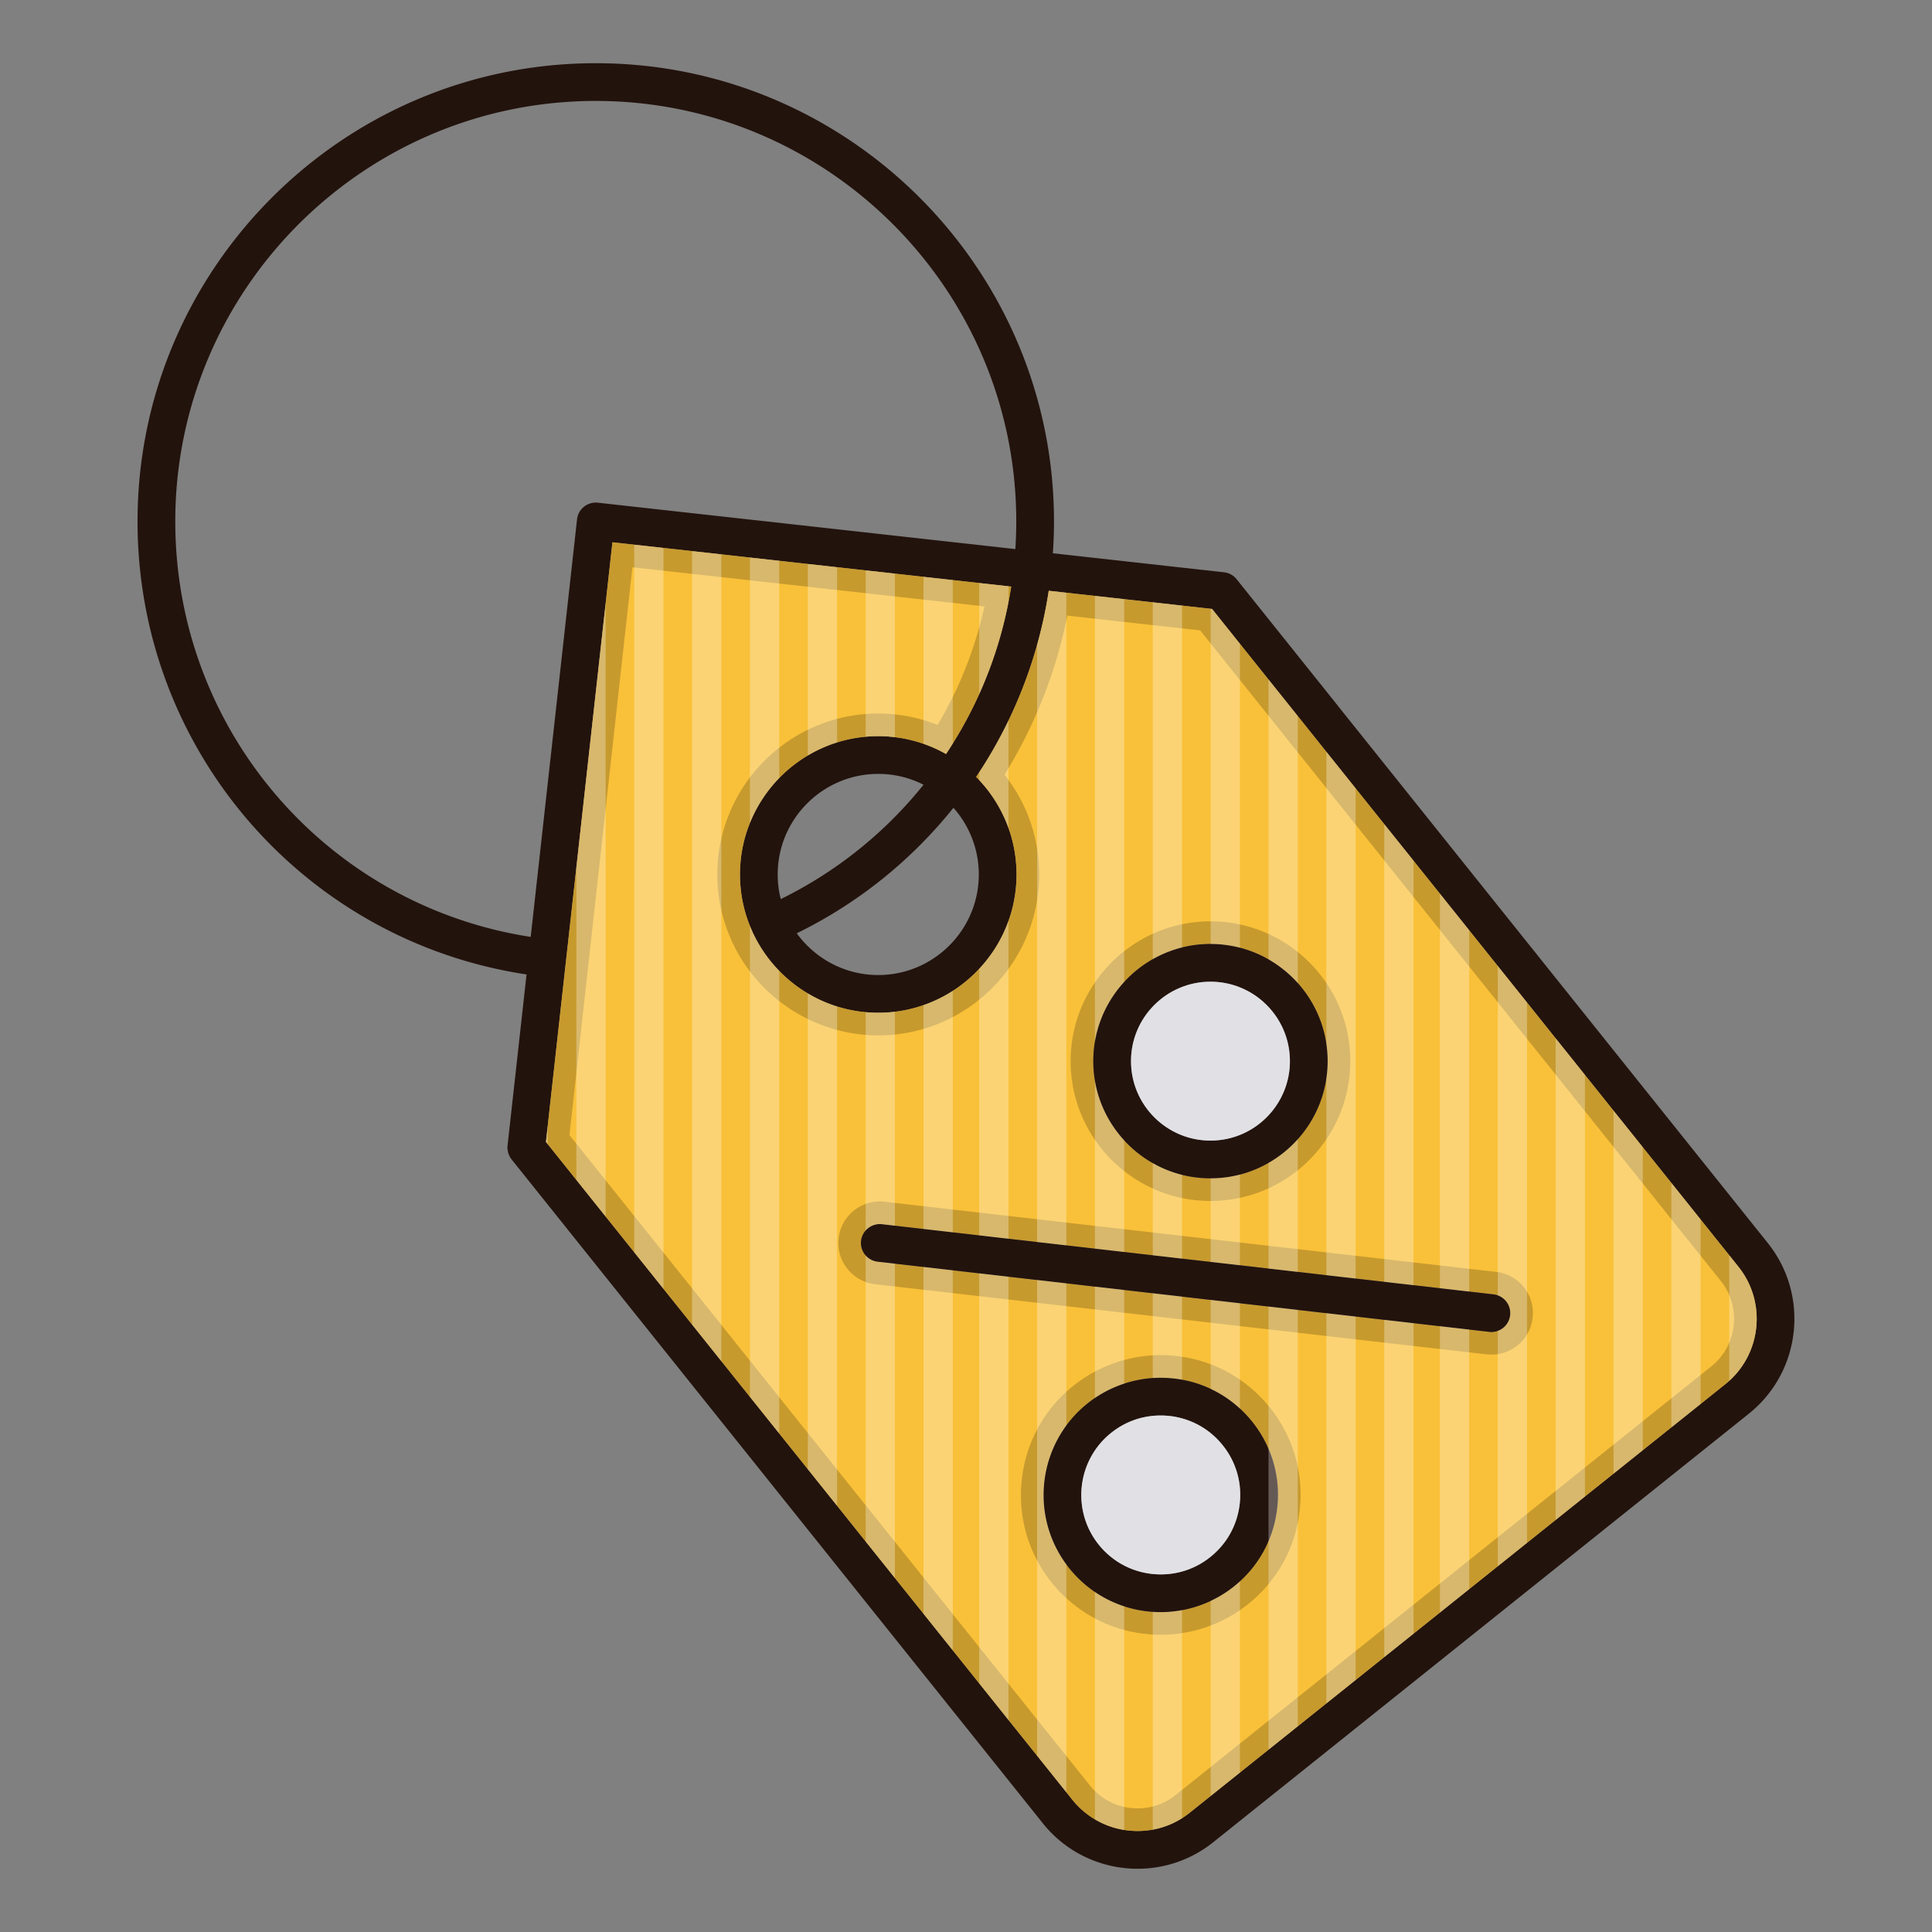 <?xml version="1.0" standalone="no"?><!DOCTYPE svg PUBLIC "-//W3C//DTD SVG 1.1//EN" "http://www.w3.org/Graphics/SVG/1.1/DTD/svg11.dtd"><svg t="1625812177214" class="icon" viewBox="0 0 1024 1024" version="1.1" xmlns="http://www.w3.org/2000/svg" p-id="53541" xmlns:xlink="http://www.w3.org/1999/xlink" width="200" height="200"><rect x="0" y="0" width="1024" height="1024" fill="#808080" stroke="none"/><defs><style type="text/css"></style></defs><path d="M937.02 658.9L709.3 374.34c0-0.02-0.02-0.04-0.02-0.06l-53.84-67.28a10.01 10.01 0 0 0-6.7-3.68l-90.7-10.08c0.4-5.6 0.6-11.24 0.6-16.86 0-133.92-108.94-242.88-242.86-242.88S72.9 142.46 72.9 276.38c0 120.74 87.94 222.24 206.18 240.1l-10.06 90.66c-0.08 0.68-0.08 1.34-0.02 2 0.04 0.42 0.14 0.82 0.22 1.22 0.06 0.24 0.08 0.46 0.14 0.7 0.14 0.44 0.32 0.84 0.5 1.26 0.08 0.18 0.14 0.38 0.22 0.54 0.3 0.56 0.66 1.1 1.04 1.6 0.02 0.02 0.02 0.02 0.02 0.04l281.6 351.9c12.66 15.84 31.36 24.08 50.22 24.08 14.08 0 28.26-4.6 40.08-14.06l283.96-227.2c27.64-22.14 32.14-62.66 10.02-90.32zM92.9 276.38c0-122.9 99.98-222.88 222.88-222.88 122.88 0 222.86 99.98 222.86 222.88 0 4.88-0.18 9.78-0.48 14.64l-94.64-10.52-126.64-14.06c-2.64-0.3-5.28 0.48-7.36 2.14-2.06 1.64-3.4 4.06-3.68 6.7l-14.04 126.54c-0.02 0.02-0.02 0.06-0.02 0.1l-10.5 94.66c-108.08-16.7-188.38-109.66-188.38-220.2z m821.6 457.22L630.56 960.8c-19.06 15.24-46.96 12.14-62.2-6.9l-279-348.66 10.66-96.24c0.02-0.02 0.02-0.04 0.02-0.08v-0.06l24.56-221.44 116.72 12.96 94.64 10.52c-4.94 31.66-16.74 62-34.54 88.74a72.86 72.86 0 0 0-35.94-9.46c-40.4 0-73.28 32.88-73.28 73.3 0 10.82 2.36 21.08 6.58 30.32 0.06 0.12 0.08 0.26 0.12 0.38 0.08 0.18 0.2 0.34 0.28 0.5 11.74 24.86 37.04 42.1 66.3 42.1 40.42 0 73.3-32.88 73.3-73.3 0-20.16-8.18-38.44-21.4-51.7a242.668 242.668 0 0 0 38.48-98.66l86.54 9.62L921.4 671.4c15.24 19.04 12.14 46.96-6.9 62.2zM505.34 428.14c8.36 9.42 13.44 21.8 13.44 35.34 0 29.4-23.9 53.3-53.3 53.3-17.74 0-33.5-8.74-43.18-22.12 32.2-15.74 60.58-38.46 83.04-66.52z m-91.52 48.4c-1.06-4.18-1.62-8.56-1.62-13.06 0-29.38 23.9-53.3 53.28-53.3 8.64 0 16.8 2.08 24.02 5.74a223 223 0 0 1-75.68 60.62z" fill="#23130D" p-id="53542"></path><path d="M580.34 681.94l-15.16-1.74v75.34c3.18-4.34 6.98-8.32 11.4-11.82 1.22-0.98 2.48-1.9 3.76-2.76 4.8-3.26 10.02-5.82 15.5-7.6v-49.64l-15.5-1.78z m61.34 7.04l-15.16-1.74-15.52-1.78-15.16-1.74v49.64c4.9-1.62 10-2.62 15.16-2.96 1.4-0.12 2.78-0.16 4.18-0.16 3.84 0 7.64 0.34 11.34 1.02 5.28 0.98 10.36 2.6 15.16 4.88 5.64 2.64 10.86 6.14 15.5 10.42v-55.8l-15.5-1.78z m15.5-66.42c-4.96 1.28-10.14 1.98-15.5 1.98h-0.1c-5.2 0-10.24-0.64-15.06-1.84-5.5-1.38-10.72-3.48-15.52-6.22a62.074 62.074 0 0 1-15.16-12.08v59.18l15.16 1.74 15.52 1.78 15.16 1.74 15.5 1.78 15.16 1.74v-56c-4.7 2.7-9.8 4.8-15.16 6.2z m-76.84 59.38l-15.16-1.74v75.34c3.18-4.34 6.98-8.32 11.4-11.82 1.22-0.98 2.48-1.9 3.76-2.76 4.8-3.26 10.02-5.82 15.5-7.6v-49.64l-15.5-1.78z m61.34 7.04l-15.16-1.74-15.52-1.78-15.16-1.74v49.64c4.9-1.62 10-2.62 15.16-2.96 1.4-0.12 2.78-0.16 4.18-0.16 3.84 0 7.64 0.34 11.34 1.02 5.28 0.98 10.36 2.6 15.16 4.88 5.64 2.64 10.86 6.14 15.5 10.42v-55.8l-15.5-1.78z m15.5-66.42c-4.96 1.28-10.14 1.98-15.5 1.98h-0.1c-5.2 0-10.24-0.64-15.06-1.84-5.5-1.38-10.72-3.48-15.52-6.22a62.074 62.074 0 0 1-15.16-12.08v59.18l15.16 1.74 15.52 1.78 15.16 1.74 15.5 1.78 15.16 1.74v-56c-4.7 2.7-9.8 4.8-15.16 6.2z m-76.84 59.38l-15.16-1.74v75.34c3.18-4.34 6.98-8.32 11.4-11.82 1.22-0.98 2.48-1.9 3.76-2.76 4.8-3.26 10.02-5.82 15.5-7.6v-49.64l-15.5-1.78z m61.34 7.04l-15.16-1.74-15.52-1.78-15.16-1.74v49.64c4.9-1.62 10-2.62 15.16-2.96 1.4-0.12 2.78-0.16 4.18-0.16 3.84 0 7.64 0.34 11.34 1.02 5.28 0.98 10.36 2.6 15.16 4.88 5.64 2.64 10.86 6.14 15.5 10.42v-55.8l-15.5-1.78z m15.5-66.42c-4.96 1.28-10.14 1.98-15.5 1.98h-0.1c-5.2 0-10.24-0.64-15.06-1.84-5.5-1.38-10.72-3.48-15.52-6.22a62.074 62.074 0 0 1-15.16-12.08v59.18l15.16 1.74 15.52 1.78 15.16 1.74 15.5 1.78 15.16 1.74v-56c-4.7 2.7-9.8 4.8-15.16 6.2z m-76.84 59.38l-15.16-1.74v75.34c3.18-4.34 6.98-8.32 11.4-11.82 1.22-0.98 2.48-1.9 3.76-2.76 4.8-3.26 10.02-5.82 15.5-7.6v-49.64l-15.5-1.78z m61.34 7.04l-15.16-1.74-15.52-1.78-15.16-1.74v49.64c4.9-1.62 10-2.62 15.16-2.96 1.4-0.12 2.78-0.16 4.18-0.16 3.84 0 7.64 0.34 11.34 1.02 5.28 0.98 10.36 2.6 15.16 4.88 5.64 2.64 10.86 6.14 15.5 10.42v-55.8l-15.5-1.78z m15.5-66.42c-4.96 1.28-10.14 1.98-15.5 1.98h-0.1c-5.2 0-10.24-0.64-15.06-1.84-5.5-1.38-10.72-3.48-15.52-6.22a62.074 62.074 0 0 1-15.16-12.08v59.18l15.16 1.74 15.52 1.78 15.16 1.74 15.5 1.78 15.16 1.74v-56c-4.7 2.7-9.8 4.8-15.16 6.2z m-76.84 59.38l-15.16-1.74v75.34c3.18-4.34 6.98-8.32 11.4-11.82 1.22-0.98 2.48-1.9 3.76-2.76 4.8-3.26 10.02-5.82 15.5-7.6v-49.64l-15.5-1.78z m61.34 7.04l-15.16-1.74-15.52-1.78-15.16-1.74v49.64c4.9-1.62 10-2.62 15.16-2.96 1.4-0.12 2.78-0.16 4.18-0.16 3.84 0 7.64 0.34 11.34 1.02 5.28 0.98 10.36 2.6 15.16 4.88 5.64 2.64 10.86 6.14 15.5 10.42v-55.8l-15.5-1.78z m15.5-66.42c-4.96 1.28-10.14 1.98-15.5 1.98h-0.1c-5.2 0-10.24-0.64-15.06-1.84-5.5-1.38-10.72-3.48-15.52-6.22a62.074 62.074 0 0 1-15.16-12.08v59.18l15.16 1.74 15.52 1.78 15.16 1.74 15.5 1.78 15.16 1.74v-56c-4.7 2.7-9.8 4.8-15.16 6.2z m30.66-18.74a62.148 62.148 0 0 1-15.5 12.54c-4.7 2.7-9.8 4.8-15.16 6.2-4.96 1.28-10.14 1.98-15.5 1.98h-0.1c-5.2 0-10.24-0.64-15.06-1.84-5.5-1.38-10.72-3.48-15.52-6.22a62.074 62.074 0 0 1-15.16-12.08v59.18l15.16 1.74 15.52 1.78 15.16 1.74 15.5 1.78 15.16 1.74 15.5 1.78 15.16 1.74V571.6c-1.82 12.28-7.24 23.4-15.16 32.22z m-46.16 85.16l-15.16-1.74-15.52-1.78-15.16-1.74-15.5-1.78-15.16-1.74v75.34c3.18-4.34 6.98-8.32 11.4-11.82 1.22-0.98 2.48-1.9 3.76-2.76 4.8-3.26 10.02-5.82 15.5-7.6 4.9-1.62 10-2.62 15.16-2.96 1.4-0.12 2.78-0.16 4.18-0.16 3.84 0 7.64 0.34 11.34 1.02 5.28 0.98 10.36 2.6 15.16 4.88 5.64 2.64 10.86 6.14 15.5 10.42 2.38 2.18 4.62 4.58 6.66 7.16 3.5 4.4 6.34 9.16 8.5 14.2v-75.42l-15.16-1.74-15.5-1.78z m279.72-17.58l-4.88-6.1-15.16-18.94-15.5-19.38-15.16-18.94-15.5-19.36-15.16-18.96-15.52-19.38-15.16-18.96-15.5-19.36-15.16-18.94-15.5-19.38-14.02-17.52-15.5-19.36-15.16-18.96-15.52-19.38-15.16-18.96-15.5-19.36-15.16-18.94-14.78-18.48-0.72-0.08-15.16-1.68-15.52-1.74-15.16-1.68-15.5-1.72-15.16-1.68-9.32-1.04c-1.48 9.68-3.54 19.26-6.18 28.66-3.86 13.78-8.94 27.22-15.16 40.12-4.56 9.46-9.74 18.64-15.52 27.44-0.54 0.82-1.08 1.64-1.62 2.44 0.56 0.56 1.1 1.12 1.62 1.7a73.16 73.16 0 0 1 15.52 25.4c2.76 7.7 4.26 15.98 4.26 24.6s-1.5 16.92-4.26 24.62c-3.4 9.54-8.74 18.16-15.52 25.4a74.1 74.1 0 0 1-14 11.7 73.304 73.304 0 0 1-30.68 11.06c-2.9 0.34-5.84 0.52-8.84 0.52a72.992 72.992 0 0 1-21.82-3.32c-5.48-1.7-10.66-4.04-15.5-6.92a73.346 73.346 0 0 1-15.16-11.96 73.022 73.022 0 0 1-13.82-19.9c-0.08-0.16-0.2-0.32-0.28-0.5-0.04-0.12-0.06-0.26-0.12-0.38-0.46-1-0.88-2.02-1.3-3.04-3.4-8.42-5.28-17.64-5.28-27.28s1.88-18.86 5.28-27.3a73.24 73.24 0 0 1 15.52-23.8c4.5-4.62 9.6-8.66 15.16-11.96 4.84-2.88 10.02-5.22 15.5-6.92a72.992 72.992 0 0 1 21.82-3.32c3 0 5.94 0.18 8.84 0.54 5.26 0.64 10.32 1.82 15.16 3.52 4.18 1.44 8.16 3.26 11.94 5.4 1.22-1.84 2.42-3.7 3.58-5.58 5.26-8.4 9.94-17.16 14-26.18 7.04-15.62 12.26-32.02 15.52-48.86 0.54-2.7 1.02-5.4 1.44-8.12l-1.44-0.16-15.52-1.72-14-1.56-15.52-1.72-15.16-1.7-15.5-1.72-15.16-1.68-2.34-0.26-13.16-1.46-15.16-1.68-15.52-1.72-15.16-1.7-15.5-1.72-15.16-1.68-15.5-1.72-11.56-1.28-3.6 32.46-15.52 139.94-5.44 49.04v0.06c0 0.04 0 0.06-0.02 0.08l-9.7 87.58-0.96 8.66 0.96 1.2 15.16 18.94 15.52 19.4 15.16 18.94 15.5 19.38 15.16 18.94 15.5 19.38 15.16 18.94 15.52 19.4 15.16 18.94 15.5 19.36 15.16 18.96 15.5 19.36 15.16 18.94 45.04 56.3 15.16 18.94 15.5 19.36 3.18 3.98a44.04 44.04 0 0 0 11.98 10.4c4.82 2.86 10.08 4.74 15.5 5.6 5 0.82 10.14 0.76 15.16-0.16 5.4-0.98 10.68-3 15.52-6.06 1.38-0.88 2.74-1.84 4.04-2.88l11.12-8.9 15.5-12.4 15.16-12.14 15.5-12.4 15.16-12.12 15.52-12.42 15.16-12.14 15.5-12.4 14.02-11.22 15.5-12.4 15.16-12.12 15.5-12.42 15.16-12.12 15.52-12.42 15.16-12.12 15.5-12.42 15.16-12.12 15.5-12.4 13.14-10.52c0.7-0.56 1.38-1.14 2.02-1.72 17.22-15.54 19.56-42.14 4.88-60.48z m-341.06-119.36c2.02-12.06 7.56-22.94 15.5-31.6 4.38-4.76 9.48-8.84 15.16-12.06 4.8-2.74 10.02-4.84 15.52-6.22 4.82-1.2 9.86-1.84 15.06-1.84h0.1c5.36 0 10.54 0.7 15.5 1.98 5.36 1.4 10.46 3.5 15.16 6.2 5.82 3.32 11.04 7.56 15.5 12.52a61.88 61.88 0 0 1 15.16 32.24c0.44 2.98 0.68 6.04 0.68 9.16s-0.24 6.18-0.68 9.18c-1.82 12.28-7.24 23.4-15.16 32.22a62.148 62.148 0 0 1-15.5 12.54c-4.7 2.7-9.8 4.8-15.16 6.2-4.96 1.28-10.14 1.98-15.5 1.98h-0.1c-5.2 0-10.24-0.64-15.06-1.84-5.5-1.38-10.72-3.48-15.52-6.22a62.074 62.074 0 0 1-15.16-12.08c-7.94-8.64-13.48-19.52-15.5-31.58-0.58-3.38-0.88-6.86-0.88-10.4s0.3-7 0.88-10.38z m96.58 247.38c-0.7 6.08-2.24 11.92-4.58 17.38a60.866 60.866 0 0 1-15.16 21.32c-1.08 1.02-2.18 1.96-3.34 2.88a61.09 61.09 0 0 1-12.16 7.5 60.52 60.52 0 0 1-15.16 4.9c-3.7 0.7-7.48 1.06-11.28 1.06a62.988 62.988 0 0 1-19.4-3.06 61.72 61.72 0 0 1-15.5-7.62c-5.14-3.48-9.8-7.78-13.78-12.8-0.48-0.6-0.94-1.2-1.38-1.82-16.4-22.24-15.76-52.2 0-73.62 3.18-4.34 6.98-8.32 11.4-11.82 1.22-0.98 2.48-1.9 3.76-2.76 4.8-3.26 10.02-5.82 15.5-7.6 4.9-1.62 10-2.62 15.16-2.96 1.4-0.12 2.78-0.16 4.18-0.16 3.84 0 7.64 0.34 11.34 1.02 5.28 0.98 10.36 2.6 15.16 4.88 5.64 2.64 10.86 6.14 15.5 10.42 2.38 2.18 4.62 4.58 6.66 7.16 3.5 4.4 6.34 9.16 8.5 14.2 4.22 9.82 5.84 20.6 4.58 31.5z m123.48-102.3a9.96 9.96 0 0 1-6.54 8.26c-1.06 0.4-2.2 0.6-3.38 0.6-0.38 0-0.76-0.02-1.14-0.06l-10.64-1.22-15.5-1.78-14.02-1.6-15.5-1.78-15.16-1.74-15.52-1.78-15.16-1.74-15.5-1.78-15.16-1.74-15.5-1.78-15.16-1.74-15.52-1.78-15.16-1.74-15.5-1.78-15.16-1.74-15.5-1.76-15.16-1.74-15.52-1.78-14-1.62-15.52-1.78-15.16-1.74-9.14-1.04a9.976 9.976 0 0 1-6.36-3.34c-1.8-2.04-2.78-4.8-2.44-7.74 0.24-2.1 1.12-3.98 2.44-5.44a9.938 9.938 0 0 1 8.64-3.36l6.86 0.78 15.16 1.74 15.52 1.78 14 1.62 15.52 1.78 15.16 1.74 15.5 1.76 15.16 1.74 15.5 1.78 15.16 1.74 15.52 1.78 15.16 1.74 15.5 1.78 15.16 1.74 15.5 1.78 15.16 1.74 15.52 1.78 15.16 1.74 15.5 1.78 14.02 1.6 15.5 1.78 12.9 1.48c0.78 0.08 1.54 0.26 2.26 0.54 4.28 1.52 7.08 5.84 6.54 10.54z m-143.22-74.56c-4.96 1.28-10.14 1.98-15.5 1.98h-0.1c-5.2 0-10.24-0.64-15.06-1.84-5.5-1.38-10.72-3.48-15.52-6.22a62.074 62.074 0 0 1-15.16-12.08v59.18l15.16 1.74 15.52 1.78 15.16 1.74 15.5 1.78 15.16 1.74v-56c-4.7 2.7-9.8 4.8-15.16 6.2z m-15.5 66.42l-15.16-1.74-15.52-1.78-15.16-1.74v49.64c4.9-1.62 10-2.62 15.16-2.96 1.4-0.12 2.78-0.16 4.18-0.16 3.84 0 7.64 0.34 11.34 1.02 5.28 0.98 10.36 2.6 15.16 4.88 5.64 2.64 10.86 6.14 15.5 10.42v-55.8l-15.5-1.78z m-61.34-7.04l-15.16-1.74v75.34c3.18-4.34 6.98-8.32 11.4-11.82 1.22-0.98 2.48-1.9 3.76-2.76 4.8-3.26 10.02-5.82 15.5-7.6v-49.64l-15.5-1.78z m76.84-59.38c-4.96 1.28-10.14 1.98-15.5 1.98h-0.1c-5.2 0-10.24-0.64-15.06-1.84-5.5-1.38-10.72-3.48-15.52-6.22a62.074 62.074 0 0 1-15.16-12.08v59.18l15.16 1.74 15.52 1.78 15.16 1.74 15.5 1.78 15.16 1.74v-56c-4.7 2.7-9.8 4.8-15.16 6.2z m-15.5 66.42l-15.16-1.74-15.52-1.78-15.16-1.74v49.64c4.9-1.62 10-2.62 15.16-2.96 1.4-0.12 2.78-0.16 4.18-0.16 3.84 0 7.64 0.34 11.34 1.02 5.28 0.98 10.36 2.6 15.16 4.88 5.64 2.64 10.86 6.14 15.5 10.42v-55.8l-15.5-1.78z m-61.34-7.04l-15.16-1.74v75.34c3.18-4.34 6.98-8.32 11.4-11.82 1.22-0.98 2.48-1.9 3.76-2.76 4.8-3.26 10.02-5.82 15.5-7.6v-49.64l-15.5-1.78z m76.84-59.38c-4.96 1.28-10.14 1.98-15.5 1.98h-0.1c-5.2 0-10.24-0.64-15.06-1.84-5.5-1.38-10.72-3.48-15.52-6.22a62.074 62.074 0 0 1-15.16-12.08v59.18l15.16 1.74 15.52 1.78 15.16 1.74 15.5 1.78 15.16 1.74v-56c-4.7 2.7-9.8 4.8-15.16 6.2z m-15.5 66.42l-15.16-1.74-15.52-1.78-15.16-1.74v49.64c4.9-1.62 10-2.62 15.16-2.96 1.4-0.12 2.78-0.16 4.18-0.16 3.84 0 7.64 0.34 11.34 1.02 5.28 0.98 10.36 2.6 15.16 4.88 5.64 2.64 10.86 6.14 15.5 10.42v-55.8l-15.5-1.78z m-61.34-7.04l-15.16-1.74v75.34c3.18-4.34 6.98-8.32 11.4-11.82 1.22-0.98 2.48-1.9 3.76-2.76 4.8-3.26 10.02-5.82 15.5-7.6v-49.64l-15.5-1.78z m76.84-59.38c-4.96 1.28-10.14 1.98-15.5 1.98h-0.1c-5.2 0-10.24-0.64-15.06-1.84-5.5-1.38-10.72-3.48-15.52-6.22a62.074 62.074 0 0 1-15.16-12.08v59.18l15.16 1.74 15.52 1.78 15.16 1.74 15.5 1.78 15.16 1.74v-56c-4.7 2.7-9.8 4.8-15.16 6.2z m-15.5 66.42l-15.16-1.74-15.52-1.78-15.16-1.74v49.64c4.9-1.62 10-2.62 15.16-2.96 1.4-0.12 2.78-0.16 4.18-0.16 3.84 0 7.64 0.34 11.34 1.02 5.28 0.98 10.36 2.6 15.16 4.88 5.64 2.64 10.86 6.14 15.5 10.42v-55.8l-15.5-1.78z m-61.34-7.04l-15.16-1.74v75.34c3.18-4.34 6.98-8.32 11.4-11.82 1.22-0.98 2.48-1.9 3.76-2.76 4.8-3.26 10.02-5.82 15.5-7.6v-49.64l-15.5-1.78z m76.84-59.38c-4.96 1.28-10.14 1.98-15.5 1.98h-0.1c-5.2 0-10.24-0.64-15.06-1.84-5.5-1.38-10.72-3.48-15.52-6.22a62.074 62.074 0 0 1-15.16-12.08v59.18l15.16 1.74 15.52 1.78 15.16 1.74 15.5 1.78 15.16 1.74v-56c-4.7 2.7-9.8 4.8-15.16 6.2z m-15.5 66.42l-15.16-1.74-15.52-1.78-15.16-1.74v49.64c4.9-1.62 10-2.62 15.16-2.96 1.4-0.12 2.78-0.16 4.18-0.16 3.84 0 7.64 0.34 11.34 1.02 5.28 0.98 10.36 2.6 15.16 4.88 5.64 2.64 10.86 6.14 15.5 10.42v-55.8l-15.5-1.78z m-61.34-7.04l-15.16-1.74v75.34c3.18-4.34 6.98-8.32 11.4-11.82 1.22-0.98 2.48-1.9 3.76-2.76 4.8-3.26 10.02-5.82 15.5-7.6v-49.64l-15.5-1.78z m76.84-59.38c-4.96 1.28-10.14 1.98-15.5 1.98h-0.1c-5.2 0-10.24-0.64-15.06-1.84-5.5-1.38-10.72-3.48-15.52-6.22a62.074 62.074 0 0 1-15.16-12.08v59.18l15.16 1.74 15.52 1.78 15.16 1.74 15.5 1.78 15.16 1.74v-56c-4.7 2.7-9.8 4.8-15.16 6.2z m-15.5 66.42l-15.16-1.74-15.52-1.78-15.16-1.74v49.64c4.9-1.62 10-2.62 15.16-2.96 1.4-0.12 2.78-0.16 4.18-0.16 3.84 0 7.64 0.34 11.34 1.02 5.28 0.98 10.36 2.6 15.16 4.88 5.64 2.64 10.86 6.14 15.5 10.42v-55.8l-15.5-1.78z m-61.34-7.04l-15.16-1.74v75.34c3.18-4.34 6.98-8.32 11.4-11.82 1.22-0.98 2.48-1.9 3.76-2.76 4.8-3.26 10.02-5.82 15.5-7.6v-49.64l-15.5-1.78z" fill="#F9C139" p-id="53543"></path><path d="M335.204 300.672l104.79 11.636 81.794 9.092a211.946 211.946 0 0 1-24.836 62.828 85.192 85.192 0 0 0-31.472-6.048c-47.024 0-85.28 38.266-85.28 85.3a84.412 84.412 0 0 0 7.364 34.642l0.134 0.404 0.236 0.53c0.214 0.482 0.428 0.886 0.62 1.224 14.146 29.482 44.282 48.502 76.926 48.502 47.034 0 85.3-38.266 85.3-85.3 0-19.406-6.466-37.842-18.378-52.848a256.648 256.648 0 0 0 33.316-84.342l70.418 7.828 275.896 344.782c5.368 6.706 7.798 15.124 6.846 23.702-0.952 8.58-5.17 16.262-11.876 21.628L623.066 951.428a31.89 31.89 0 0 1-20.114 7.05c-9.888 0-19.082-4.402-25.224-12.076l-275.896-344.78 10.064-90.866c0.042-0.28 0.076-0.564 0.098-0.85l23.21-209.234M641.58 636.54c40.858 0 74.1-33.25 74.1-74.12 0-40.858-33.242-74.1-74.1-74.1-40.87 0-74.12 33.242-74.12 74.1 0 40.87 33.25 74.12 74.12 74.12m148.9 81.44c11.188 0 20.578-8.384 21.84-19.472a21.836 21.836 0 0 0-4.622-16.222 21.818 21.818 0 0 0-14.73-8.166l-324.164-37.182c-0.822-0.092-1.658-0.14-2.484-0.14-11.166 0.002-20.562 8.372-21.864 19.52-1.354 12.02 7.318 22.94 19.358 24.346l324.16 37.18 0.058 0.006 0.058 0.006c0.79 0.082 1.596 0.124 2.39 0.124m-175.24 148.48a74.41 74.41 0 0 0 46.062-16.062c15.518-12.32 25.3-29.942 27.54-49.604 2.266-19.662-3.276-39.032-15.602-54.534-14.132-17.808-35.294-28.02-58.06-28.02a74.292 74.292 0 0 0-46.058 16.08c-15.484 12.286-25.256 29.894-27.518 49.584-2.262 19.69 3.264 39.058 15.562 54.544 14.152 17.802 35.318 28.012 58.074 28.012M324.6 287.42l-24.56 221.44v0.06c0 0.04 0 0.06-0.02 0.08l-10.66 96.24 279 348.66c8.726 10.9 21.604 16.578 34.592 16.578 9.7 0 19.46-3.162 27.608-9.678l283.94-227.2c19.04-15.24 22.14-43.16 6.9-62.2L642.4 322.74l-86.54-9.62c-5.38 35.24-18.54 69-38.48 98.66 13.22 13.26 21.4 31.54 21.4 51.7 0 40.42-32.88 73.3-73.3 73.3-29.26 0-54.56-17.24-66.3-42.1-0.08-0.16-0.2-0.32-0.28-0.5-0.04-0.12-0.06-0.26-0.12-0.38a72.776 72.776 0 0 1-6.58-30.32c0-40.42 32.88-73.3 73.28-73.3 13.06 0 25.32 3.46 35.94 9.46 17.8-26.74 29.6-57.08 34.54-88.74l-94.64-10.52-116.72-12.96z m316.98 337.12c-34.26 0-62.12-27.86-62.12-62.12 0-34.24 27.86-62.1 62.12-62.1 34.24 0 62.1 27.86 62.1 62.1 0 34.26-27.86 62.12-62.1 62.12z m148.9 81.44c-0.38 0-0.76-0.02-1.14-0.06l-324.16-37.18a10.02 10.02 0 0 1-8.8-11.08 10.02 10.02 0 0 1 11.08-8.8l324.14 37.18a9.98 9.98 0 0 1 8.8 11.08 9.99 9.99 0 0 1-9.92 8.86z m-175.24 148.48c-19.08 0-36.82-8.56-48.68-23.48-21.3-26.82-16.8-65.98 10.02-87.26a62.234 62.234 0 0 1 38.6-13.48c19.08 0 36.82 8.56 48.66 23.48 10.32 12.98 14.98 29.22 13.08 45.7-1.88 16.5-10.08 31.26-23.08 41.58a62.334 62.334 0 0 1-38.6 13.46z" opacity=".2" p-id="53544"></path><path d="M800.4 697.12a9.99 9.99 0 0 1-11.06 8.8l-324.16-37.18a10.02 10.02 0 0 1-8.8-11.08 10.02 10.02 0 0 1 11.08-8.8l324.14 37.18a9.98 9.98 0 0 1 8.8 11.08zM641.58 500.32c-34.26 0-62.12 27.86-62.12 62.1 0 34.26 27.86 62.12 62.12 62.12 34.24 0 62.1-27.86 62.1-62.12 0-34.24-27.86-62.1-62.1-62.1z m0 104.22c-23.24 0-42.12-18.88-42.12-42.12 0-23.22 18.88-42.1 42.12-42.1 23.22 0 42.1 18.88 42.1 42.1 0 23.24-18.88 42.12-42.1 42.12z" fill="#23130D" p-id="53545"></path><path d="M683.68 562.42c0 23.24-18.88 42.12-42.1 42.12-23.24 0-42.12-18.88-42.12-42.12 0-23.22 18.88-42.1 42.12-42.1 23.22 0 42.1 18.88 42.1 42.1z" fill="#E1E1E5" p-id="53546"></path><path d="M663.84 753.72c-11.84-14.92-29.58-23.48-48.66-23.48-13.96 0-27.66 4.78-38.6 13.48-26.82 21.28-31.32 60.44-10.02 87.26 11.86 14.92 29.6 23.48 48.68 23.48 13.96 0 27.66-4.78 38.6-13.46 13-10.32 21.2-25.08 23.08-41.58 1.9-16.48-2.76-32.72-13.08-45.7z m-6.78 43.42c-1.28 11.18-6.84 21.2-15.66 28.18a41.656 41.656 0 0 1-26.16 9.14c-12.94 0-24.98-5.8-33.02-15.92-14.44-18.18-11.38-44.72 6.8-59.16 7.52-5.98 16.56-9.14 26.16-9.14 12.94 0 24.98 5.8 33 15.92a41.8 41.8 0 0 1 8.88 30.98z" fill="#23130D" p-id="53547"></path><path d="M657.06 797.14c-1.28 11.18-6.84 21.2-15.66 28.18a41.656 41.656 0 0 1-26.16 9.14c-12.94 0-24.98-5.8-33.02-15.92-14.44-18.18-11.38-44.72 6.8-59.16 7.52-5.98 16.56-9.14 26.16-9.14 12.94 0 24.98 5.8 33 15.92a41.8 41.8 0 0 1 8.88 30.98z" fill="#E1E1E5" p-id="53548"></path><path d="M290.32 596.58v9.86l-0.96-1.2zM321 319.88v324.9l-15.52-19.4v-165.56zM351.66 290.42v392.68l-15.5-19.38V288.7zM382.32 293.82v427.6l-15.5-19.38V292.1zM413 297.24v115.14a73.24 73.24 0 0 0-15.52 23.8v-140.66l15.52 1.72zM399.18 494.68c3.48 7.4 8.18 14.12 13.82 19.9v245.18l-15.52-19.4v-249.6c0.42 1.02 0.84 2.04 1.3 3.04 0.06 0.12 0.08 0.26 0.12 0.38 0.08 0.18 0.2 0.34 0.28 0.5zM443.66 300.64v92.86c-5.48 1.7-10.66 4.04-15.5 6.92v-101.5l13.16 1.46 2.34 0.26zM428.16 526.54c4.84 2.88 10.02 5.22 15.5 6.92v264.6l-15.5-19.36V526.54zM474.32 304.04v86.68a73.198 73.198 0 0 0-15.5-0.24v-88.16l15.5 1.72zM474.32 536.26v113.38l-6.86-0.78c-3.4-0.38-6.58 0.98-8.64 3.36v-115.74c2.2 0.2 4.42 0.3 6.66 0.3 3 0 5.94-0.18 8.84-0.52zM465.18 668.74l9.14 1.04v166.6l-15.5-19.36V665.4c1.58 1.8 3.8 3.04 6.36 3.34zM505 307.46v86.6c-1.16 1.88-2.36 3.74-3.58 5.58a71.466 71.466 0 0 0-11.94-5.4v-88.5l15.52 1.72zM505 525.2v127.96l-15.52-1.78v-118.64c5.5-1.9 10.7-4.46 15.52-7.54zM489.48 671.52l15.52 1.78v201.42l-15.52-19.4z" fill="#FFFFFF" opacity=".3" p-id="53549"></path><path d="M534.52 310.74v8.28c-3.26 16.84-8.48 33.24-15.52 48.86v-58.86l15.52 1.72zM534.52 381.9v56.98a73.16 73.16 0 0 0-15.52-25.4v-4.14c5.78-8.8 10.96-17.98 15.52-27.44zM534.52 488.1v168.46l-15.52-1.78v-141.28c6.78-7.24 12.12-15.86 15.52-25.4zM519 674.92l15.52 1.78v234.92l-15.52-19.4zM565.18 314.16v345.9l-15.5-1.76V341.78c2.64-9.4 4.7-18.98 6.18-28.66l9.32 1.04zM565.18 755.54c-15.76 21.42-16.4 51.38 0 73.62v120.76l-15.5-19.36V678.44l15.5 1.76v75.34zM595.84 317.56v202.88c-7.94 8.66-13.48 19.54-15.5 31.6v-236.2l15.5 1.72zM595.84 604.4v59.18l-15.5-1.78v-88.98c2.02 12.06 7.56 22.94 15.5 31.58zM595.84 683.72v49.64c-5.48 1.78-10.7 4.34-15.5 7.6v-59.02l15.5 1.78zM580.34 843.78c4.8 3.26 10 5.82 15.5 7.62v118.5c-5.42-0.86-10.68-2.74-15.5-5.6v-120.52zM626.52 320.98v181.18c-5.5 1.38-10.72 3.48-15.52 6.22v-189.14l15.52 1.74zM626.52 622.7v44.4l-15.52-1.78v-48.84c4.8 2.74 10.02 4.84 15.52 6.22zM626.52 687.24v44.02c-3.7-0.68-7.5-1.02-11.34-1.02-1.4 0-2.78 0.04-4.18 0.16v-44.94l15.52 1.78zM615.24 854.46c3.8 0 7.58-0.36 11.28-1.06v110.28a43.612 43.612 0 0 1-15.52 6.06v-115.42c1.4 0.1 2.82 0.14 4.24 0.14zM657.18 341.22v161.08a61.88 61.88 0 0 0-15.5-1.98v-177.66l0.72 0.08 14.78 18.48zM657.18 622.56v48.06l-15.5-1.78v-44.3c5.36 0 10.54-0.7 15.5-1.98zM657.18 690.76v55.8a60.952 60.952 0 0 0-15.5-10.42v-47.16l15.5 1.78zM653.84 841c1.16-0.92 2.26-1.86 3.34-2.88v101.38l-15.5 12.4v-103.4c4.3-2 8.4-4.52 12.16-7.5zM687.84 379.52v141.5c-4.46-4.96-9.68-9.2-15.5-12.52v-148.34l15.5 19.36zM687.84 603.82v70.32l-15.5-1.78v-56c5.82-3.32 11.04-7.56 15.5-12.54zM687.84 694.28v220.68l-15.5 12.4V692.5zM718.52 417.86v259.8l-15.52-1.78V571.6c0.44-3 0.68-6.06 0.68-9.18s-0.24-6.18-0.68-9.16v-154.78l15.52 19.38zM703 696.02l15.52 1.78v192.62l-15.52 12.42zM749.18 456.18v225l-15.5-1.78V436.82zM733.68 699.54l15.5 1.78v164.56l-15.5 12.4z" fill="#FFFFFF" opacity=".3" p-id="53550"></path><path d="M778.7 493.08v191.48l-15.5-1.78V473.7zM763.2 702.92l15.5 1.78v137.56l-15.5 12.4zM809.36 531.38v286.34l-15.5 12.42v-124.76a9.96 9.96 0 0 0 6.54-8.26 9.966 9.966 0 0 0-6.54-10.54v-174.56l15.5 19.36zM840.04 569.72v223.46l-15.52 12.42V550.34zM870.7 608.04v160.6l-15.5 12.42v-192.38zM901.36 646.36v97.76l-15.5 12.4v-129.54zM916.52 731.88v-66.58l4.88 6.1c14.68 18.34 12.34 44.94-4.88 60.48z" fill="#FFFFFF" opacity=".3" p-id="53551"></path></svg>